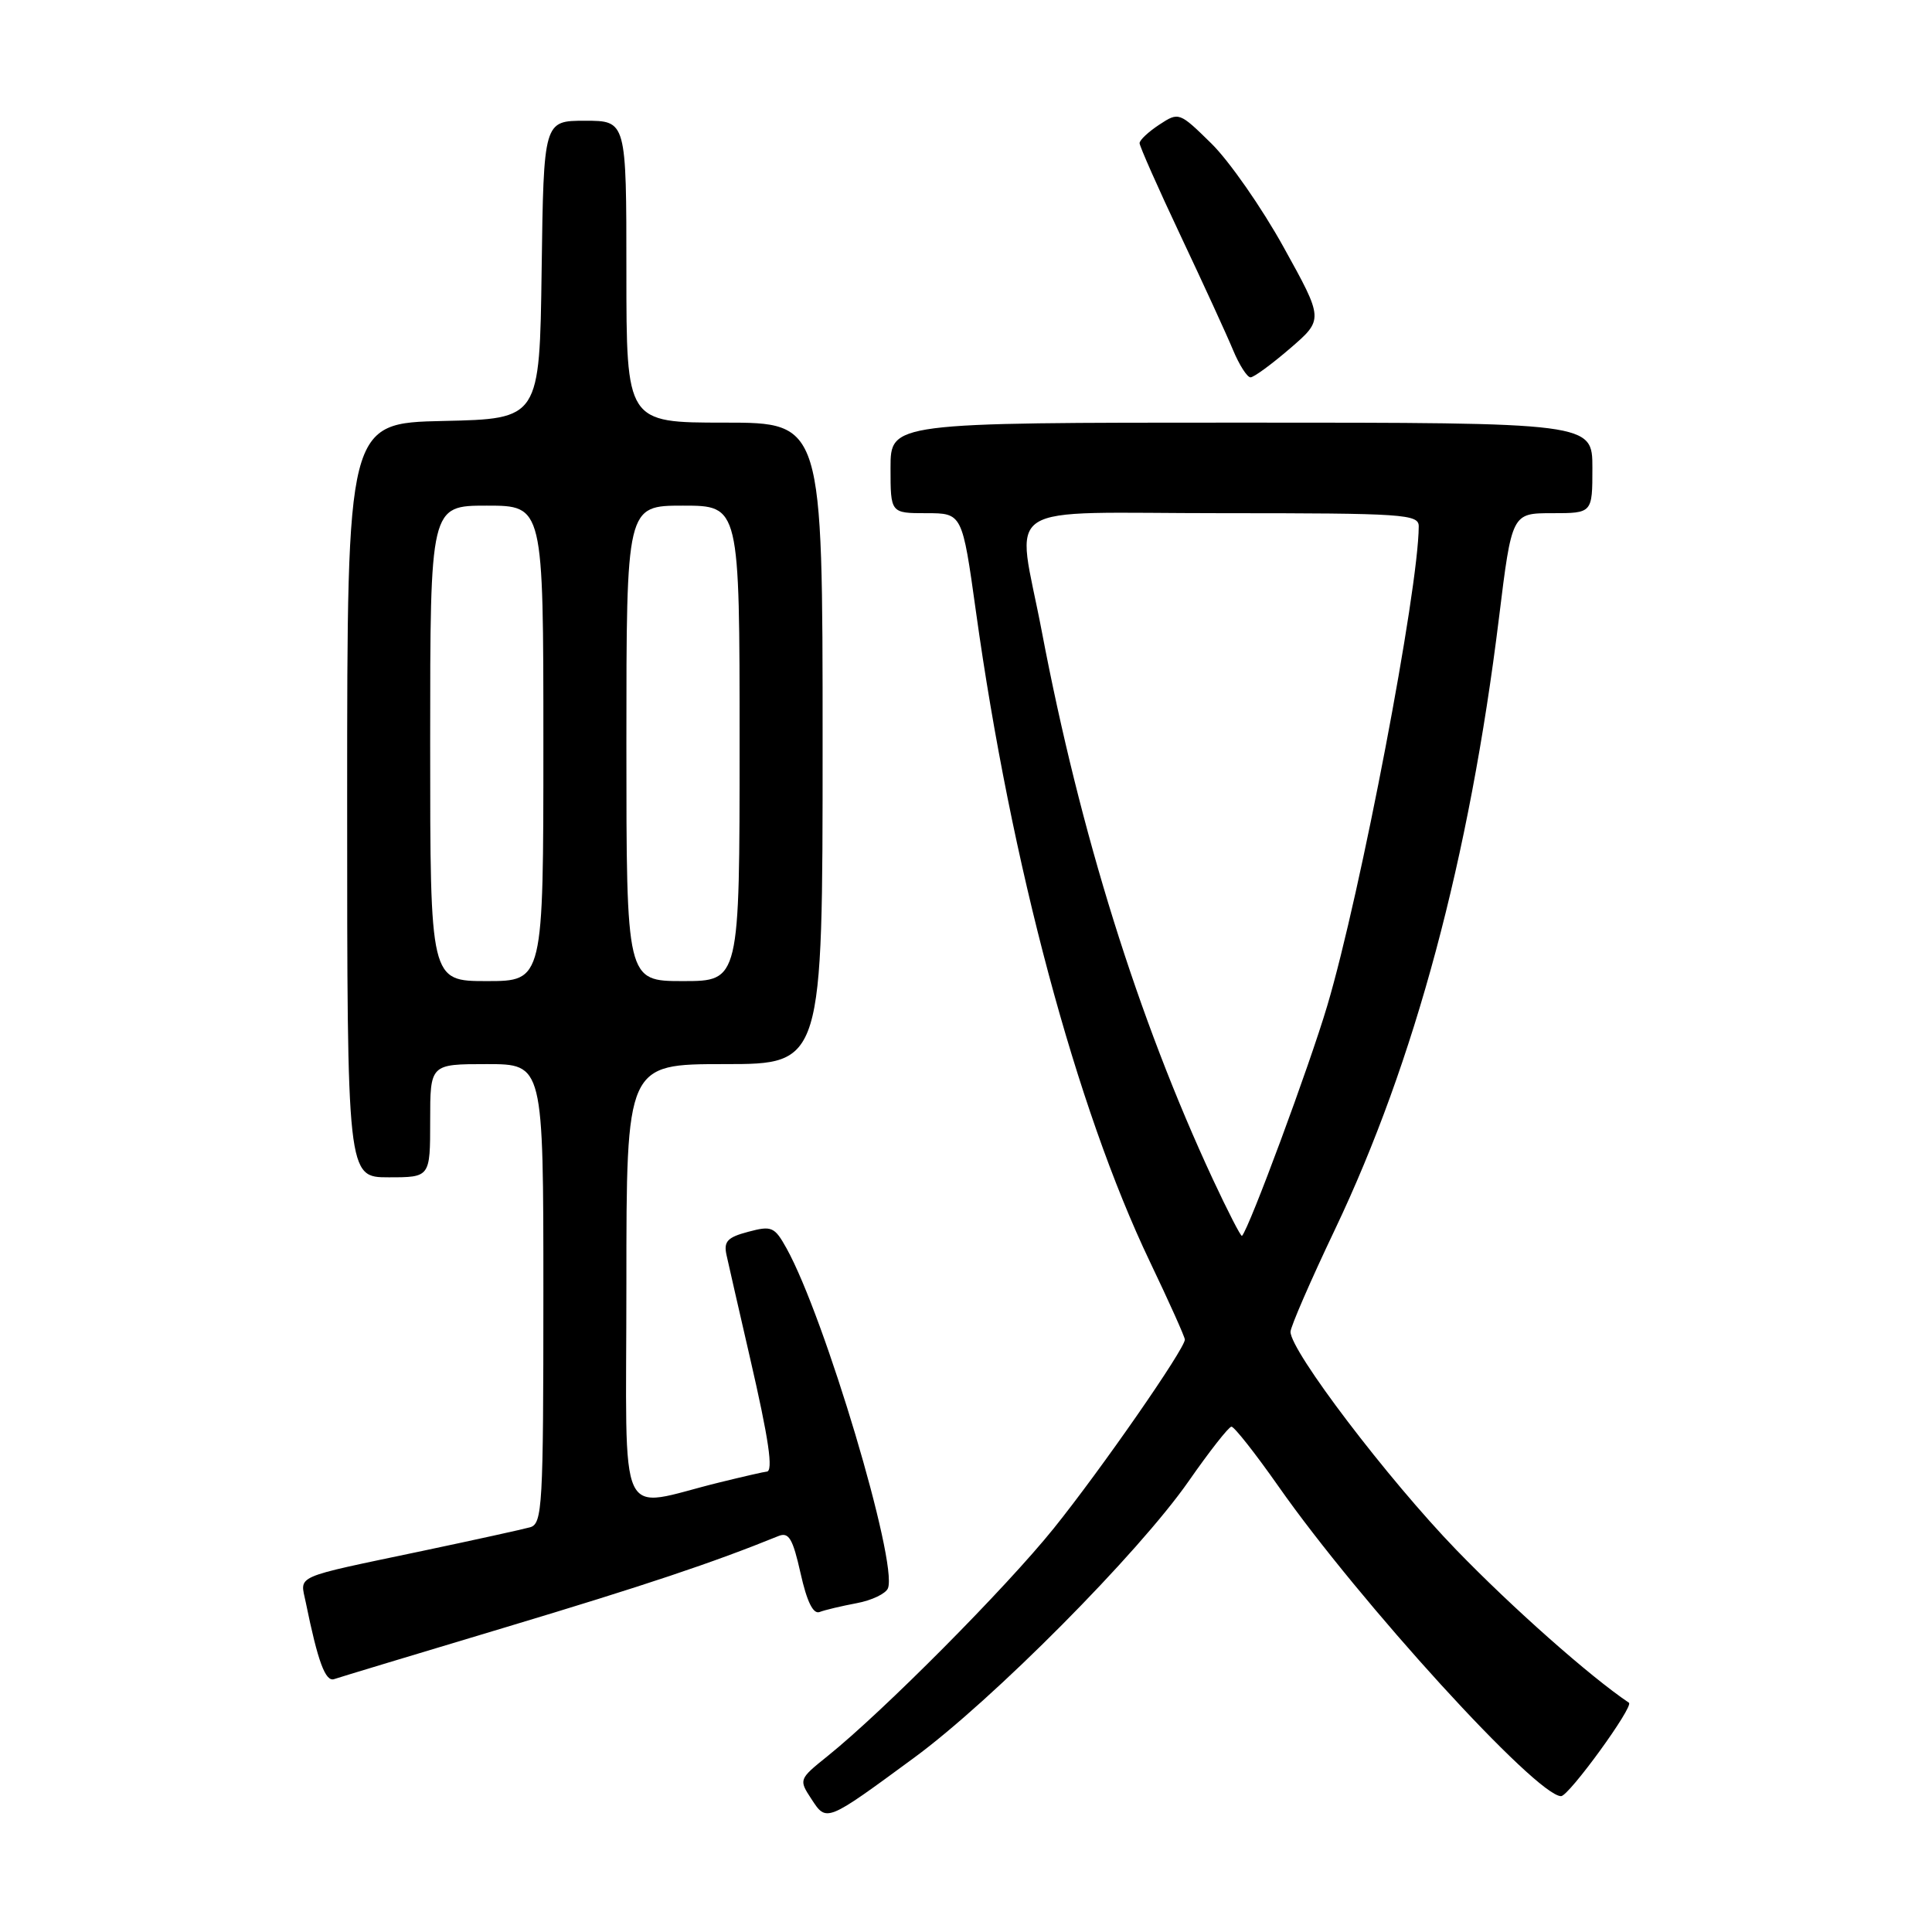 <?xml version="1.0" encoding="UTF-8" standalone="no"?>
<!DOCTYPE svg PUBLIC "-//W3C//DTD SVG 1.1//EN" "http://www.w3.org/Graphics/SVG/1.1/DTD/svg11.dtd" >
<svg xmlns="http://www.w3.org/2000/svg" xmlns:xlink="http://www.w3.org/1999/xlink" version="1.1" viewBox="0 0 256 256">
 <g >
 <path fill="currentColor"
d=" M 121.11 232.92 C 131.55 225.25 150.85 205.81 157.50 196.27 C 160.25 192.32 162.80 189.07 163.17 189.04 C 163.53 189.02 166.33 192.57 169.39 196.93 C 180.15 212.29 203.60 238.00 206.85 238.00 C 207.88 238.00 216.54 226.09 215.84 225.62 C 210.68 222.15 200.37 213.02 192.96 205.36 C 183.91 196.00 171.00 179.03 171.00 176.47 C 171.00 175.82 173.65 169.71 176.90 162.89 C 187.48 140.65 194.70 113.73 198.62 81.89 C 200.33 68.00 200.33 68.00 205.66 68.00 C 211.00 68.00 211.00 68.00 211.00 62.00 C 211.00 56.00 211.00 56.00 164.50 56.00 C 118.00 56.00 118.00 56.00 118.00 62.00 C 118.00 68.00 118.00 68.00 122.75 68.00 C 127.50 68.00 127.50 68.00 129.32 81.05 C 133.96 114.44 142.62 146.80 152.37 167.19 C 154.92 172.52 157.00 177.16 157.00 177.50 C 157.00 178.73 145.88 194.74 139.64 202.50 C 133.26 210.43 117.06 226.74 109.66 232.69 C 105.85 235.75 105.83 235.81 107.51 238.37 C 109.53 241.46 109.43 241.50 121.11 232.92 Z  M 67.07 215.60 C 85.44 210.08 94.45 207.07 103.16 203.53 C 104.52 202.98 105.05 203.87 106.08 208.47 C 106.92 212.23 107.75 213.92 108.60 213.60 C 109.29 213.33 111.50 212.81 113.51 212.43 C 115.52 212.06 117.38 211.16 117.66 210.45 C 118.98 207.01 109.28 174.52 104.22 165.41 C 102.63 162.55 102.25 162.39 99.14 163.22 C 96.38 163.95 95.87 164.50 96.27 166.31 C 96.53 167.51 97.93 173.62 99.37 179.88 C 101.88 190.75 102.50 195.00 101.58 195.00 C 101.35 195.00 98.54 195.64 95.33 196.43 C 81.52 199.81 83.00 202.97 83.00 170.08 C 83.00 141.00 83.00 141.00 96.00 141.00 C 109.00 141.00 109.00 141.00 109.00 98.50 C 109.00 56.00 109.00 56.00 96.00 56.00 C 83.00 56.00 83.00 56.00 83.00 36.00 C 83.00 16.00 83.00 16.00 77.52 16.00 C 72.04 16.00 72.04 16.00 71.77 35.75 C 71.50 55.50 71.50 55.50 58.75 55.78 C 46.00 56.06 46.00 56.06 46.00 106.03 C 46.00 156.00 46.00 156.00 51.50 156.00 C 57.00 156.00 57.00 156.00 57.00 148.50 C 57.00 141.00 57.00 141.00 64.50 141.00 C 72.00 141.00 72.00 141.00 72.00 171.43 C 72.00 199.56 71.87 201.90 70.25 202.37 C 69.29 202.64 62.88 204.05 56.00 205.50 C 38.56 209.17 39.77 208.64 40.52 212.34 C 42.12 220.19 43.12 222.89 44.28 222.49 C 44.95 222.26 55.20 219.16 67.07 215.60 Z  M 170.95 46.16 C 175.39 42.33 175.39 42.33 170.10 32.78 C 167.20 27.53 162.88 21.34 160.52 19.02 C 156.26 14.84 156.20 14.82 153.61 16.52 C 152.18 17.46 151.00 18.56 151.00 18.97 C 151.00 19.37 153.44 24.89 156.43 31.22 C 159.42 37.55 162.55 44.37 163.38 46.37 C 164.21 48.37 165.26 50.00 165.70 50.00 C 166.14 50.00 168.50 48.27 170.95 46.16 Z  M 160.71 156.26 C 150.78 134.90 143.13 110.40 138.05 83.70 C 134.70 66.08 131.77 68.00 162.00 68.00 C 186.10 68.00 188.00 68.13 187.99 69.75 C 187.96 78.17 180.29 118.38 175.87 133.26 C 173.50 141.26 165.52 162.79 164.57 163.76 C 164.43 163.90 162.70 160.52 160.71 156.26 Z  M 57.00 98.50 C 57.00 67.00 57.00 67.00 64.50 67.00 C 72.00 67.00 72.00 67.00 72.00 98.50 C 72.00 130.00 72.00 130.00 64.50 130.00 C 57.00 130.00 57.00 130.00 57.00 98.50 Z  M 83.00 98.50 C 83.00 67.00 83.00 67.00 90.50 67.00 C 98.00 67.00 98.00 67.00 98.00 98.50 C 98.00 130.00 98.00 130.00 90.50 130.00 C 83.00 130.00 83.00 130.00 83.00 98.50 Z "/>
</g>
</svg>